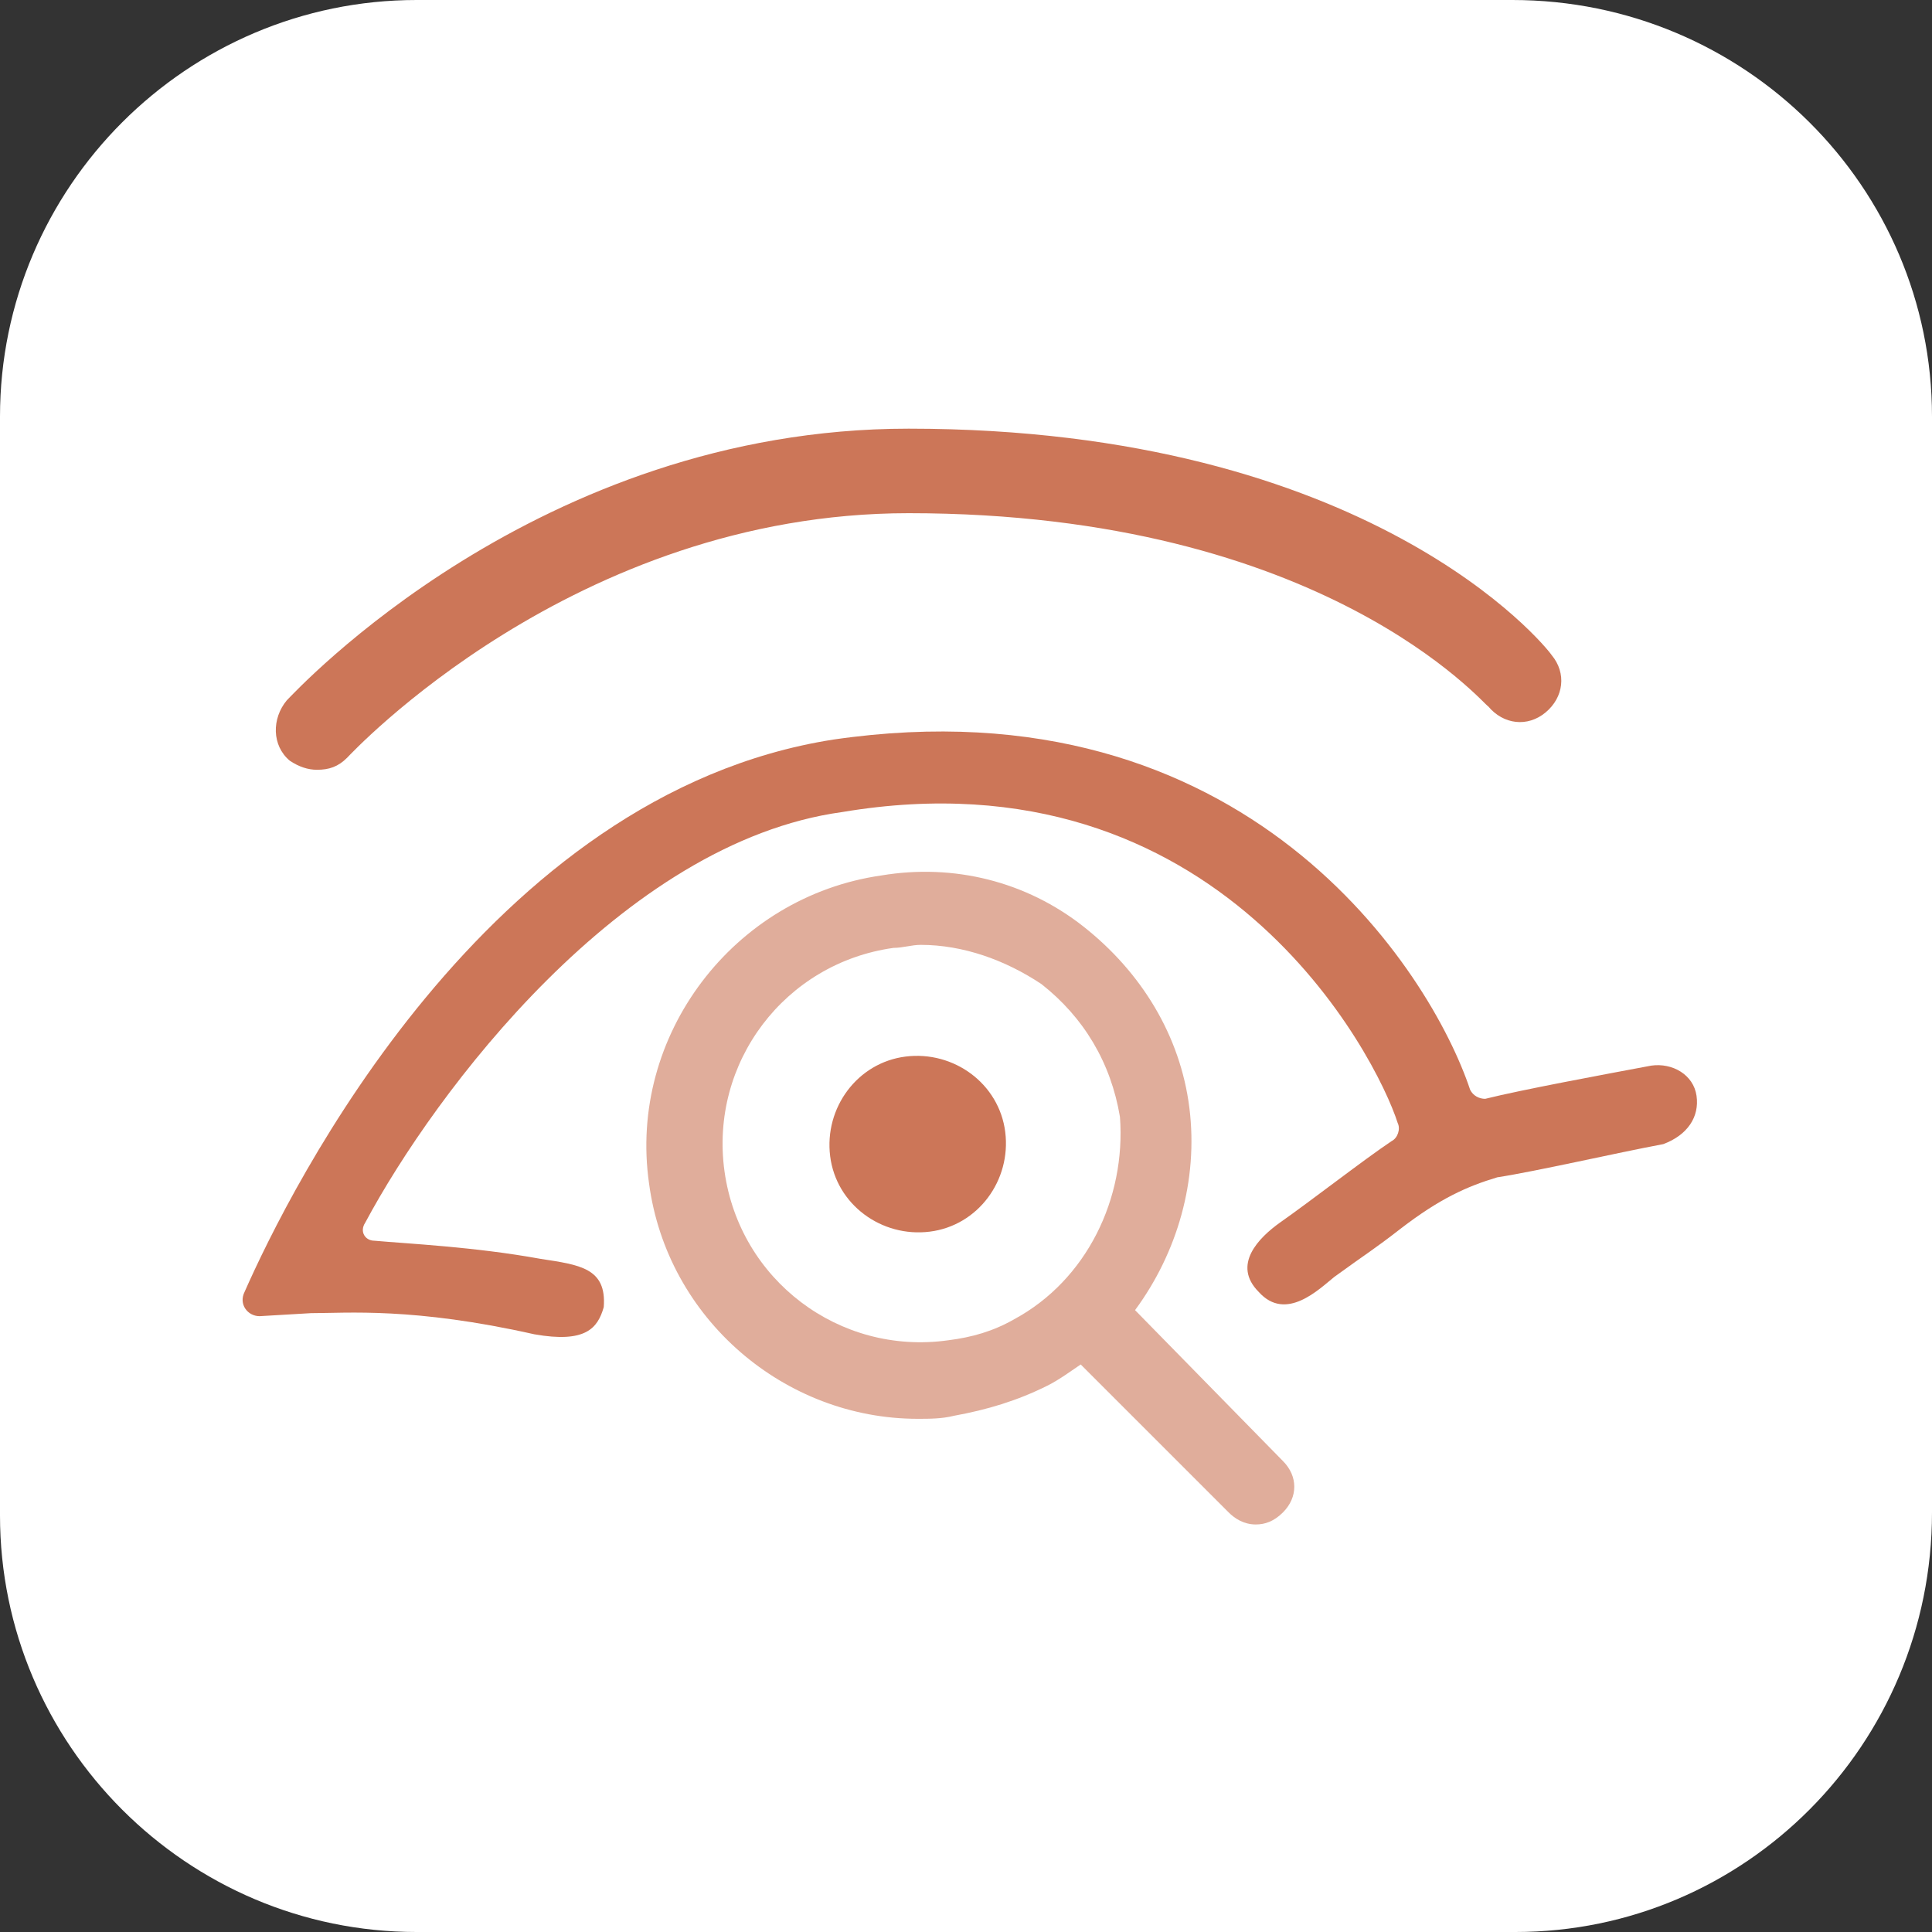 <?xml version="1.0" encoding="UTF-8" standalone="no"?>
<!-- Generator: Adobe Illustrator 28.0.0, SVG Export Plug-In . SVG Version: 6.00 Build 0)  -->

<svg
   version="1.1"
   id="Capa_1"
   x="0px"
   y="0px"
   viewBox="0 0 64 64"
   style="enable-background:new 0 0 64 64;"
   xml:space="preserve"
   xmlns="http://www.w3.org/2000/svg"
   xmlns:svg="http://www.w3.org/2000/svg"><rect x="0" y="0" width="64" height="64" fill="#333333" stroke="none"/><defs
   id="defs829" />
<style
   type="text/css"
   id="style810">
	.st0{fill:#FFFFFF;}
	.st1{fill:#DBAF61;}
	.st2{fill:#CC7658;}
	.st3{fill:#934147;}
	.st4{opacity:0.6;fill:#DBAF61;}
	.st5{opacity:0.6;fill:#FFFFFF;}
	.st6{opacity:0.6;fill:#CC7658;}
	.st7{opacity:0.6;fill:#934147;}
</style>
<g
   id="g824">
	<path
   class="st0"
   d="M50.2,64H13.8C6.2,64,0,57.8,0,50.2V13.8C0,6.2,6.2,0,13.8,0h36.3C57.8,0,64,6.2,64,13.8v36.3   C64,57.8,57.8,64,50.2,64z"
   id="path812" />
	<g
   id="g822">
		<path
   class="st6"
   d="M37.6,43.4c1.4-1.9,2.1-4.3,1.8-6.7c-0.3-2.4-1.6-4.5-3.5-6c-1.9-1.5-4.3-2.1-6.7-1.7    c-4.9,0.7-8.4,5.3-7.7,10.2c0.6,4.5,4.5,7.8,8.9,7.8c0.4,0,0.8,0,1.2-0.1c1.1-0.2,2.1-0.5,3.1-1c0.4-0.2,0.8-0.5,1.1-0.7l4.9,4.9    c0.2,0.2,0.5,0.4,0.9,0.4c0.3,0,0.6-0.1,0.9-0.4c0.5-0.5,0.5-1.2,0-1.7L37.6,43.4z M33.6,43.7c-0.7,0.4-1.4,0.6-2.2,0.7    c-3.6,0.5-6.9-2-7.4-5.6c-0.5-3.6,2-6.9,5.6-7.4c0.3,0,0.6-0.1,0.9-0.1c1.4,0,2.8,0.5,4,1.3c1.4,1.1,2.3,2.6,2.6,4.4    C37.3,39.7,36,42.4,33.6,43.7z"
   id="path814" />
		<path
   class="st2"
   d="M30,35c-1.6,0.2-2.7,1.7-2.5,3.3c0.2,1.6,1.7,2.7,3.3,2.5c1.6-0.2,2.7-1.7,2.5-3.3C33.1,35.9,31.6,34.8,30,35    z"
   id="path816" />
		<path
   class="st2"
   d="M56.2,36.3c-0.1-0.7-0.8-1.1-1.5-1c-1.6,0.3-4.3,0.8-5.5,1.1c-0.2,0-0.4-0.1-0.5-0.3    c-1.3-3.9-7.4-13.6-21.1-11.6c-11.5,1.8-18,14.9-19.5,18.3c-0.2,0.4,0.1,0.8,0.5,0.8l1.7-0.1c1.2,0,3.4-0.2,7.4,0.7    c1.7,0.3,2.1-0.2,2.3-0.9c0.1-1.3-0.8-1.4-2.1-1.6c-2.2-0.4-4.4-0.5-5.5-0.6c-0.3,0-0.5-0.3-0.3-0.6c2.3-4.3,8.5-12.6,15.8-13.6    c12.5-2.1,17.7,8.1,18.4,10.3c0.1,0.2,0,0.5-0.2,0.6c-0.9,0.6-2.7,2-3.7,2.7c-0.7,0.5-1.6,1.4-0.7,2.3c0.9,1,2-0.1,2.5-0.5    c1.1-0.8,1.3-0.9,2.2-1.6c1.3-1,2.2-1.4,3.2-1.7c1.3-0.2,3.9-0.8,5.5-1.1C55.9,37.6,56.3,37,56.2,36.3z"
   id="path818" />
		<path
   class="st2"
   d="M10.5,25.5c0.4,0,0.7-0.1,1-0.4c0.1-0.1,7.5-8.1,18.6-8.1c13.8,0,19.1,6.4,19.2,6.4c0.5,0.6,1.3,0.7,1.9,0.2    c0.6-0.5,0.7-1.3,0.2-1.9c-0.2-0.3-6-7.5-21.3-7.5c-12.3,0-20.3,8.7-20.6,9C9,23.8,9,24.7,9.6,25.2C9.9,25.4,10.2,25.5,10.5,25.5z    "
   id="path820" />
	</g>
</g>
</svg>

